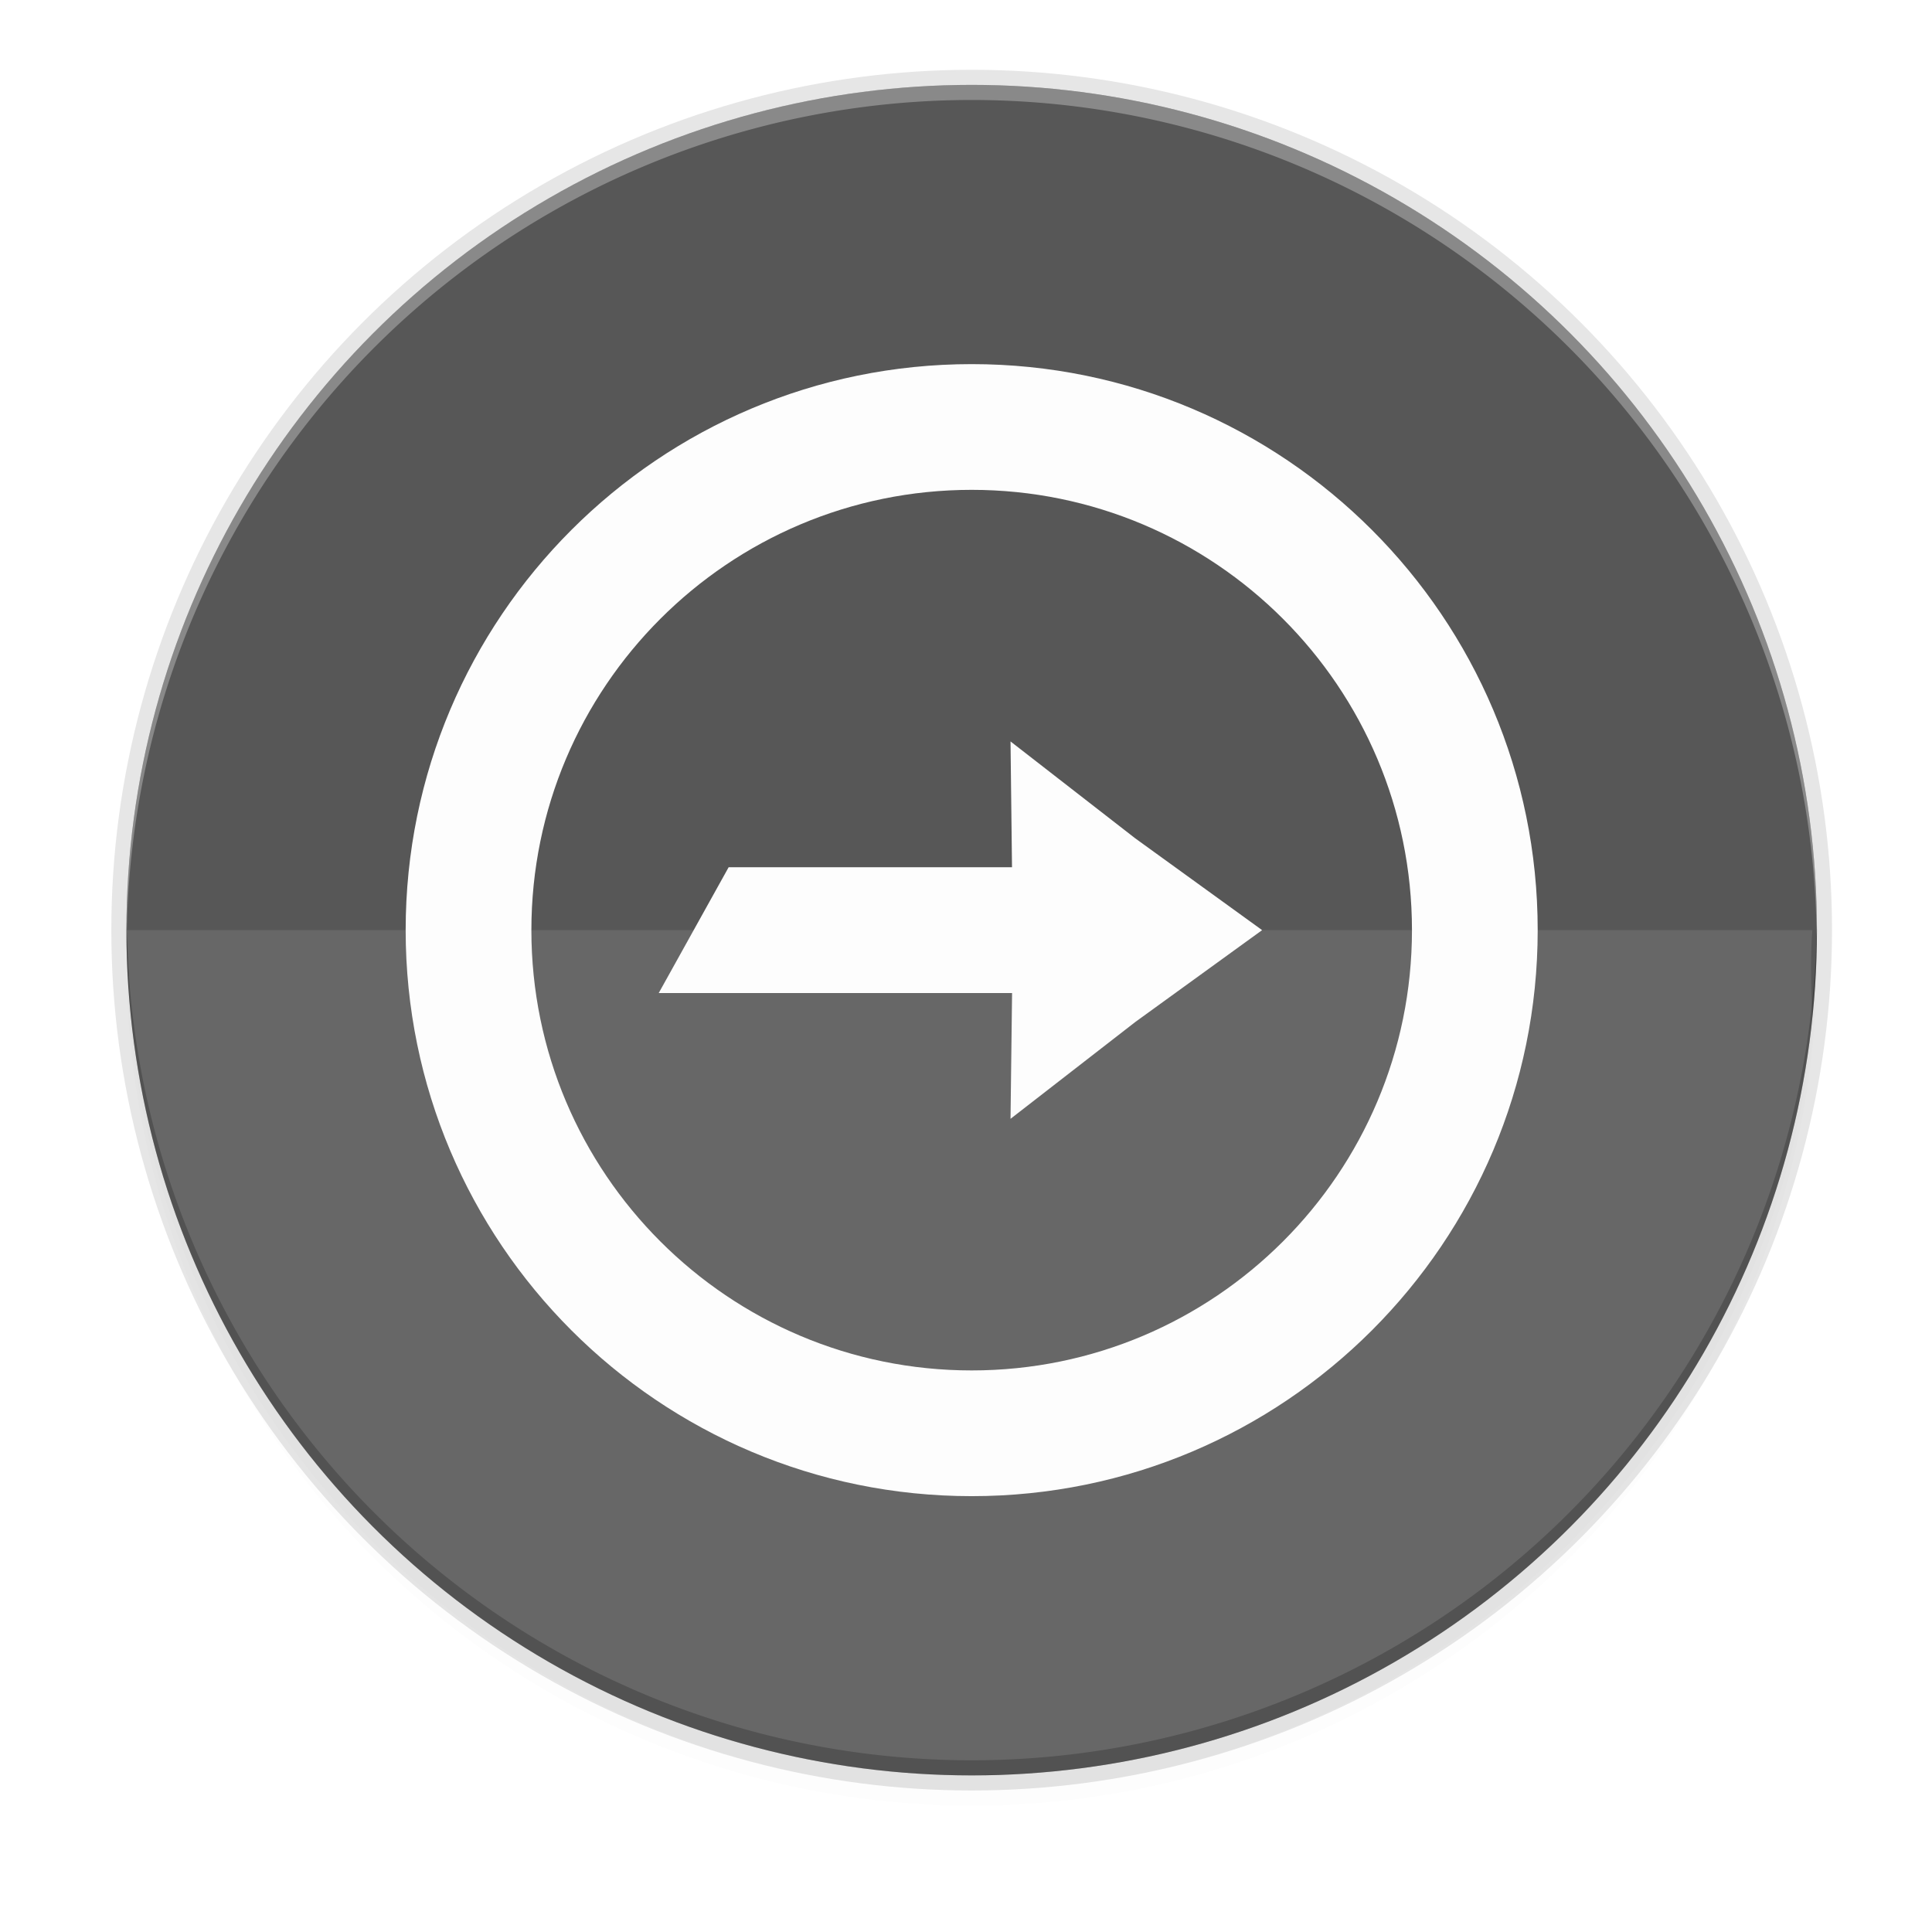 <?xml version="1.0" encoding="UTF-8" standalone="no"?>
<svg
   xmlns:osb="http://www.openswatchbook.org/uri/2009/osb"
   xmlns:dc="http://purl.org/dc/elements/1.1/"
   xmlns:cc="http://creativecommons.org/ns#"
   xmlns:rdf="http://www.w3.org/1999/02/22-rdf-syntax-ns#"
   xmlns:svg="http://www.w3.org/2000/svg"
   xmlns="http://www.w3.org/2000/svg"
   xmlns:xlink="http://www.w3.org/1999/xlink"
   xmlns:sodipodi="http://sodipodi.sourceforge.net/DTD/sodipodi-0.dtd"
   xmlns:inkscape="http://www.inkscape.org/namespaces/inkscape"
   width="256"
   height="256"
   version="1.1"
   id="svg55"
   sodipodi:docname="openshot.svg"
   inkscape:version="0.92.4 (5da689c313, 2019-01-14)">
  <sodipodi:namedview
     pagecolor="#ffffff"
     bordercolor="#666666"
     borderopacity="1"
     objecttolerance="10"
     gridtolerance="10"
     guidetolerance="10"
     inkscape:pageopacity="0"
     inkscape:pageshadow="2"
     inkscape:window-width="1920"
     inkscape:window-height="1016"
     id="namedview57"
     showgrid="false"
     inkscape:zoom="0.921875"
     inkscape:cx="128"
     inkscape:cy="128"
     inkscape:window-x="0"
     inkscape:window-y="27"
     inkscape:window-maximized="1"
     inkscape:current-layer="svg55" />
  <defs
     id="defs29">
    <linearGradient
       id="linearGradient5606"
       osb:paint="solid">
      <stop
         id="stop5608"
         offset="0"
         style="stop-color:#000000" />
    </linearGradient>
    <linearGradient
       id="linearGradient4526"
       osb:paint="solid">
      <stop
         id="stop4528"
         offset="0"
         style="stop-color:#ffffff" />
    </linearGradient>
    <linearGradient
       id="linearGradient3600-4"
       osb:paint="gradient">
      <stop
         id="stop3602-7"
         offset="0"
         style="stop-color:#f4f4f4" />
      <stop
         id="stop3604-6"
         offset="1"
         style="stop-color:#dbdbdb" />
    </linearGradient>
    <clipPath
       id="clipPath1094"
       clipPathUnits="userSpaceOnUse">
      <path
         style="fill:url(#linearGradient1098)"
         d="M 188.969,44 C 261.617,44 272,54.357 272,126.938 v 58.125 C 272,257.643 261.617,268 188.969,268 h -73.938 C 42.383,268 32,257.643 32,185.062 v -58.125 C 32,54.357 42.383,44 115.031,44 Z"
         id="path9" />
    </clipPath>
    <clipPath
       id="clipPath1100"
       clipPathUnits="userSpaceOnUse">
      <path
         style="fill:url(#linearGradient1104)"
         d="M 188.969,44 C 261.617,44 272,54.357 272,126.938 v 58.125 C 272,257.643 261.617,268 188.969,268 h -73.938 C 42.383,268 32,257.643 32,185.062 v -58.125 C 32,54.357 42.383,44 115.031,44 Z"
         id="path12" />
    </clipPath>
    <filter
       style="color-interpolation-filters:sRGB"
       id="filter11191"
       width="1.024"
       height="1.024"
       x="-.01"
       y="-.01">
      <feGaussianBlur
         id="feGaussianBlur11193"
         stdDeviation="1.12" />
    </filter>
    <filter
       style="color-interpolation-filters:sRGB"
       id="filter11210"
       width="1.096"
       height="1.096"
       x="-.05"
       y="-.05">
      <feGaussianBlur
         id="feGaussianBlur11212"
         stdDeviation="4.48" />
    </filter>
    <linearGradient
       id="linearGradient1490"
       x1="33.076"
       x2="91.624"
       y1="210.425"
       y2="262.805"
       gradientTransform="matrix(2.195,0,0,2.192,-10.837,-394.122)"
       gradientUnits="userSpaceOnUse"
       xlink:href="#linearGradient1488" />
    <linearGradient
       id="linearGradient1488">
      <stop
         style="stop-color:#ff8b00"
         id="stop1484"
         offset="0" />
      <stop
         style="stop-color:#ffda2c"
         id="stop1486"
         offset="1" />
    </linearGradient>
    <filter
       id="filter4460"
       width="1.026"
       height="1.023"
       x="-.01"
       y="-.01"
       style="color-interpolation-filters:sRGB">
      <feGaussianBlur
         id="feGaussianBlur7"
         stdDeviation="1.133" />
    </filter>
    <linearGradient
       id="linearGradient4413"
       x1="256"
       x2="256"
       y1="138"
       y2="375"
       gradientTransform="matrix(0.439,0,0,0.439,20.297,11.212)"
       gradientUnits="userSpaceOnUse">
      <stop
         style="stop-color:#000000;stop-opacity:0"
         id="stop10"
         offset="0" />
      <stop
         style="stop-color:#000000"
         id="stop12"
         offset=".505" />
      <stop
         style="stop-color:#000000;stop-opacity:0"
         id="stop14"
         offset="1" />
    </linearGradient>
  </defs>
  <circle
     style="opacity:0.1;filter:url(#filter11210)"
     cx="128.752"
     cy="127.248"
     r="112"
     id="circle31" />
  <circle
     style="opacity:0.1;filter:url(#filter11191)"
     cx="128.752"
     cy="125.248"
     r="112"
     id="circle33" />
  <circle
     style="opacity:0.1"
     cx="128.752"
     cy="123.248"
     r="114"
     id="circle35" />
  <circle
     style="fill:#575757;fill-opacity:1"
     cx="128.752"
     cy="123.248"
     r="112"
     id="circle37" />
  <path
     style="opacity:0.1;fill:#ffffff"
     d="M 16.752 123.248 C 16.971 125.888 17.018 129.234 17.154 132.166 A 112 112 0 0 0 18.381 142.285 A 112 112 0 0 0 20.834 153.207 A 112 112 0 0 0 24.363 163.832 A 112 112 0 0 0 28.938 174.051 A 112 112 0 0 0 34.508 183.762 A 112 112 0 0 0 41.02 192.869 A 112 112 0 0 0 48.408 201.279 A 112 112 0 0 0 56.6 208.91 A 112 112 0 0 0 65.512 215.686 A 112 112 0 0 0 75.057 221.537 A 112 112 0 0 0 85.137 226.406 A 112 112 0 0 0 95.654 230.246 A 112 112 0 0 0 106.502 233.016 A 112 112 0 0 0 117.57 234.688 A 112 112 0 0 0 128.627 235.242 C 129.63 235.241 130.686 235.156 131.699 235.143 A 112 112 0 0 0 136.674 234.967 A 112 112 0 0 0 147.789 233.619 A 112 112 0 0 0 158.711 231.166 A 112 112 0 0 0 169.336 227.637 A 112 112 0 0 0 179.555 223.062 A 112 112 0 0 0 189.266 217.492 A 112 112 0 0 0 198.373 210.98 A 112 112 0 0 0 206.783 203.592 A 112 112 0 0 0 214.414 195.4 A 112 112 0 0 0 221.189 186.488 A 112 112 0 0 0 227.041 176.943 A 112 112 0 0 0 231.91 166.863 A 112 112 0 0 0 235.75 156.346 A 112 112 0 0 0 238.52 145.498 A 112 112 0 0 0 240.158 134.668 C 239.961 130.585 239.868 126.664 240.152 123.248 L 16.752 123.248 z"
     id="path39" />
  <path
     style="opacity:0.3;fill:#ffffff"
     d="M 128.752,11.248 A 112,112 0 0 0 16.752,123.248 112,112 0 0 0 16.793,124.418 112,112 0 0 1 128.752,13.248 112,112 0 0 1 240.711,124.078 a 112,112 0 0 0 0.041,-0.83 112,112 0 0 0 -112,-112 z"
     id="path41" />
  <path
     style="opacity:0.2"
     d="m 128.752,235.248 a 112,112 0 0 1 -112,-112 112,112 0 0 1 0.041,-1.17 A 112,112 0 0 0 128.752,233.248 112,112 0 0 0 240.711,122.418 a 112,112 0 0 1 0.041,0.83 112,112 0 0 1 -112,112 z"
     id="path43" />
  <path
     id="path866"
     d="m 128.752,48.248 c 41.419,0 75,33.581 75,75 0,41.419 -33.581,75 -75,75 -41.419,0 -75,-33.581 -75,-75 0,-41.419 33.581,-75 75,-75 z m 0,16.659 c -32.213,0 -58.341,26.128 -58.341,58.341 0,32.212 26.128,58.341 58.341,58.341 32.212,0 58.341,-26.128 58.341,-58.341 0,-32.212 -26.128,-58.341 -58.341,-58.341 z m 5.147,33.337 16.519,12.834 16.819,12.169 -16.8,12.169 -16.538,12.834 0.206,-16.669 H 87.286 l 9.263,-16.669 h 37.547 z"
     inkscape:connector-curvature="0"
     style="fill:#fdfdfd;fill-opacity:1;stroke-width:9.375" />
</svg>
